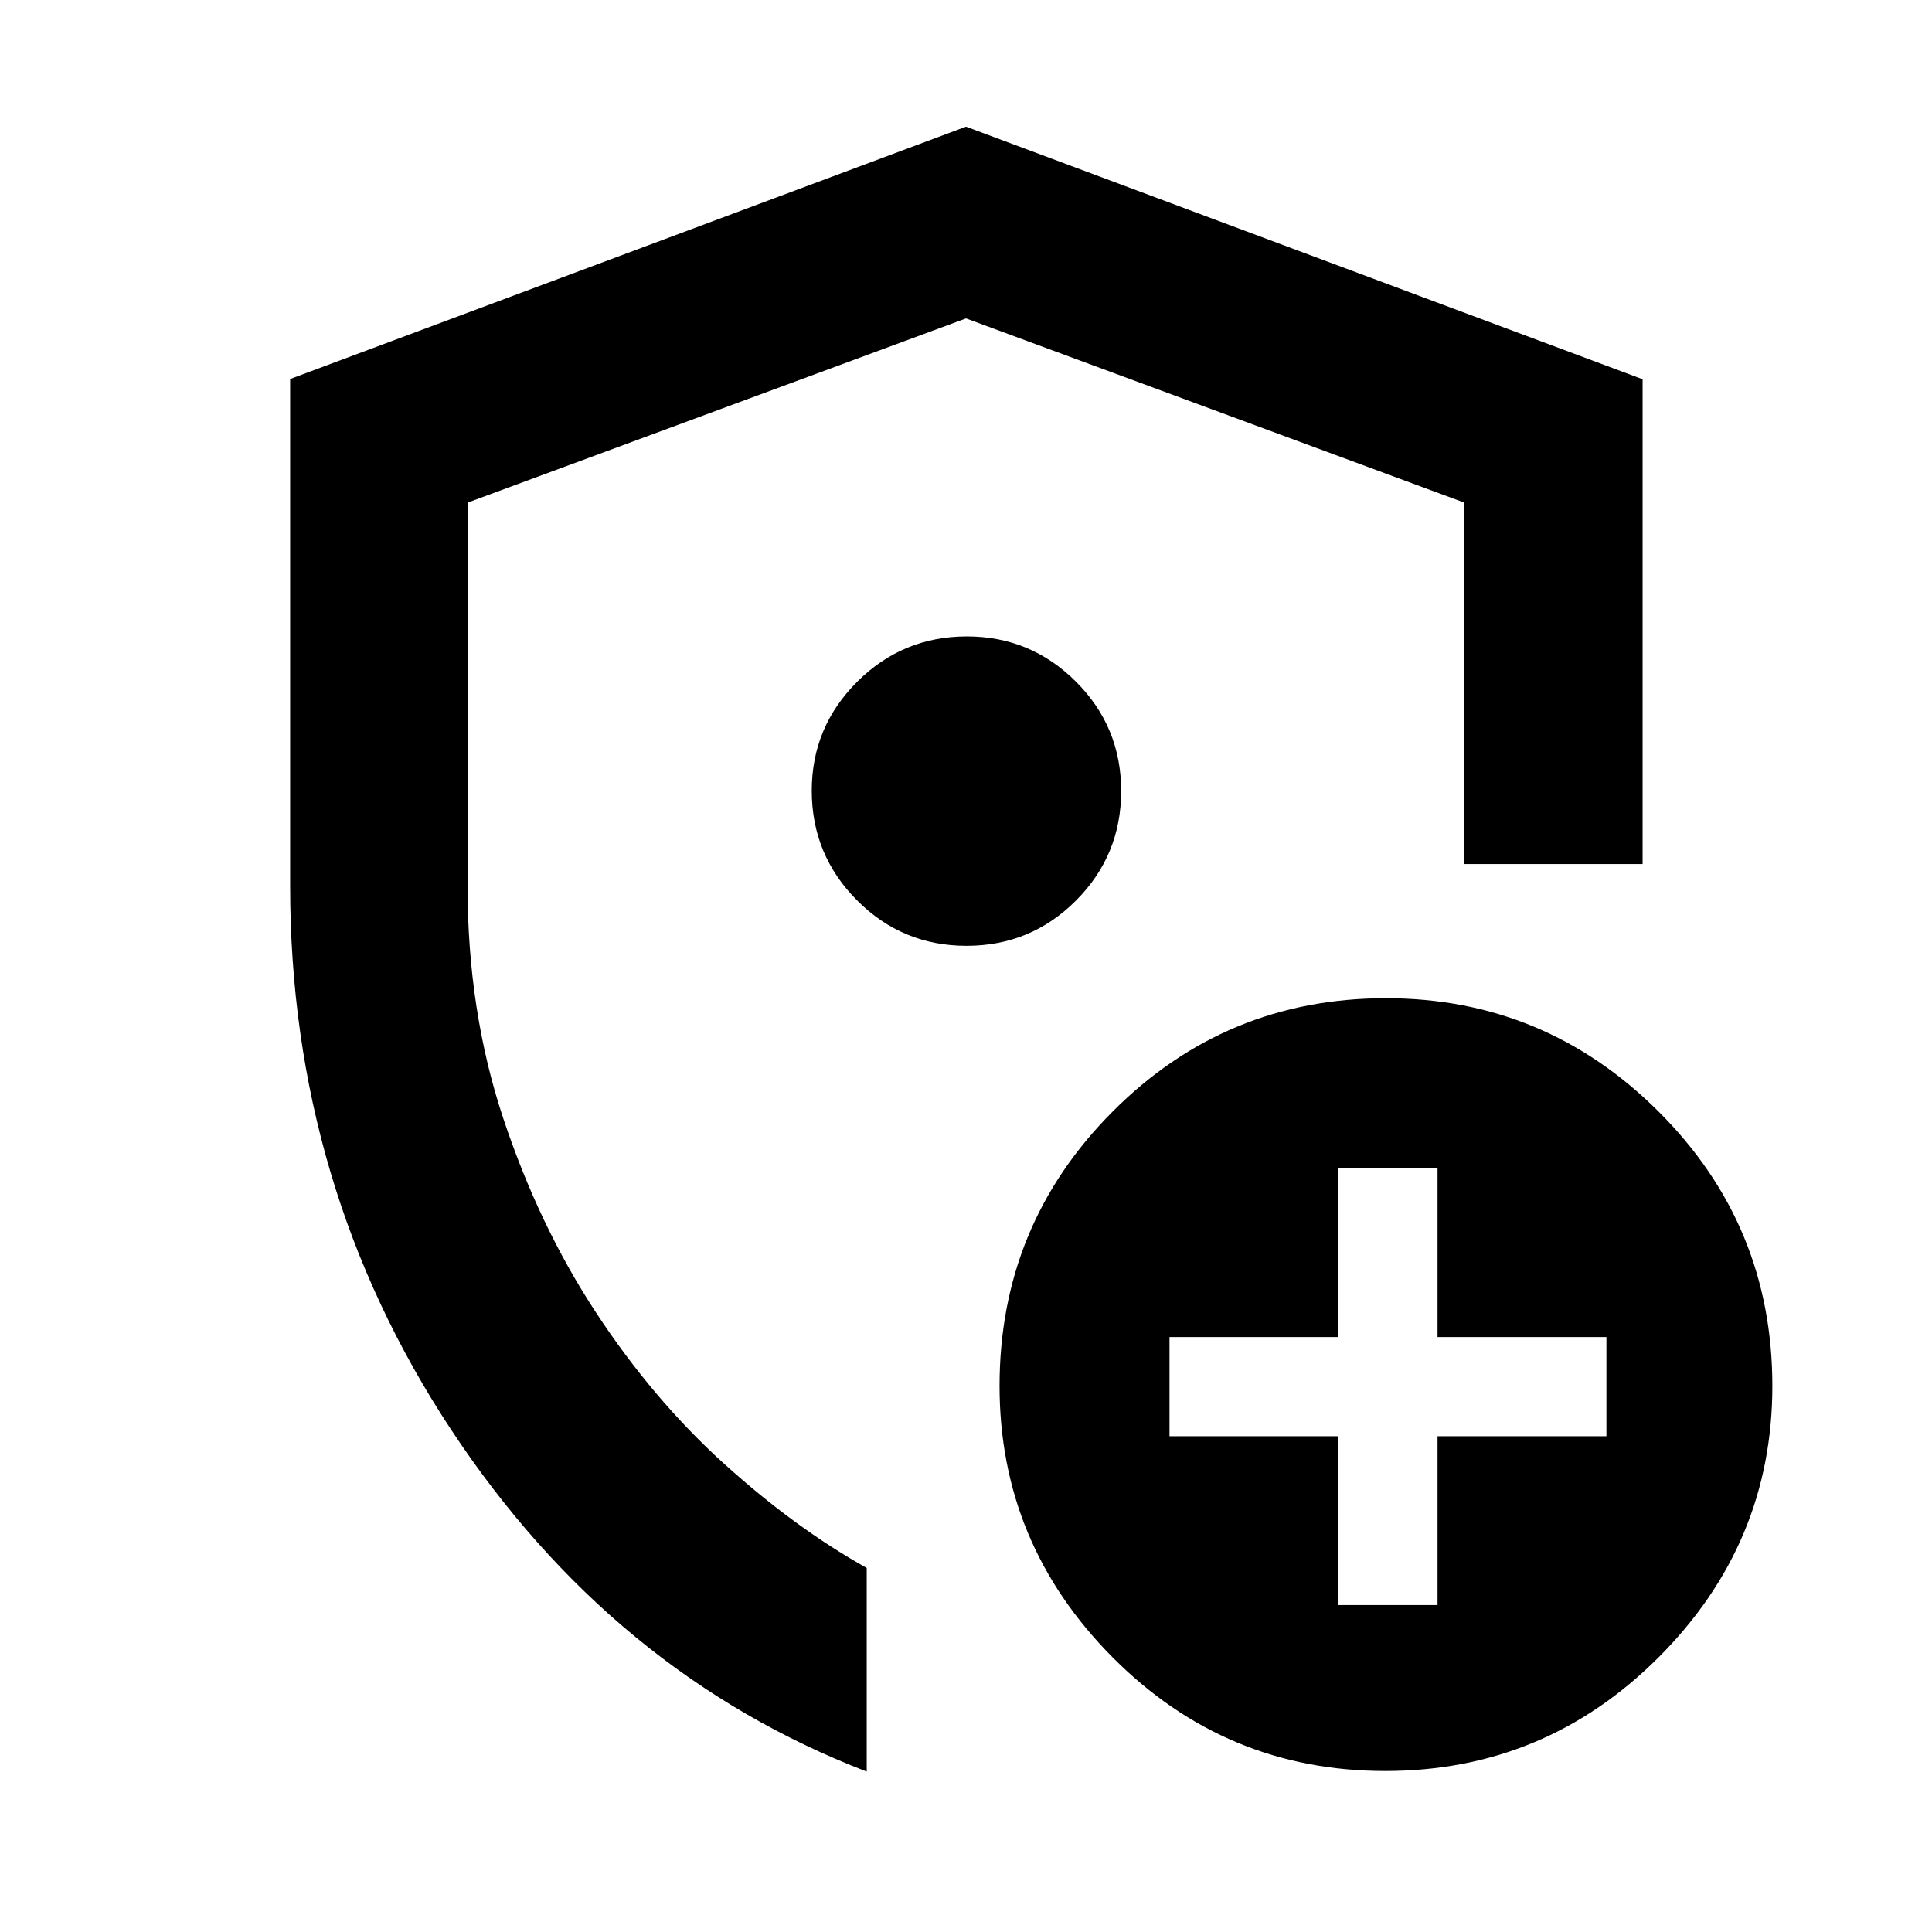 <svg xmlns="http://www.w3.org/2000/svg" height="40" viewBox="0 -960 960 960" width="40"><path d="M144.17-519.86v-251.81L480-897.06l336.2 125.51v240.88h-88.52v-179.56L480-801.78l-247.68 91.54V-520q0 62.32 17.73 115.66 17.73 53.34 46.12 96.57 28.38 43.23 63.71 75.16 35.32 31.93 70.79 51.72v101.18q-126.53-48.78-206.52-169.92-79.98-121.14-79.98-270.23ZM480-485.88Zm185.03 323.43h49.27v-83.91h83.92v-49.28H714.3v-83.91h-49.27v83.91h-83.91v49.28h83.91v83.91ZM688.33-80q-79.33 0-135.5-56.5-56.16-56.5-56.16-134.83 0-79.96 56.16-136.31Q608.99-464 688.67-464q79 0 135.5 56.36 56.5 56.35 56.5 136.31 0 78.33-56.5 134.83Q767.67-80 688.33-80ZM480.29-490.03q31.93 0 54.37-22.5 22.44-22.49 22.44-54.42 0-31.93-22.51-54.38-22.51-22.44-54.13-22.44-31.92 0-54.51 22.51-22.59 22.52-22.59 54.13 0 31.93 22.5 54.51 22.49 22.59 54.43 22.59Z"/></svg>